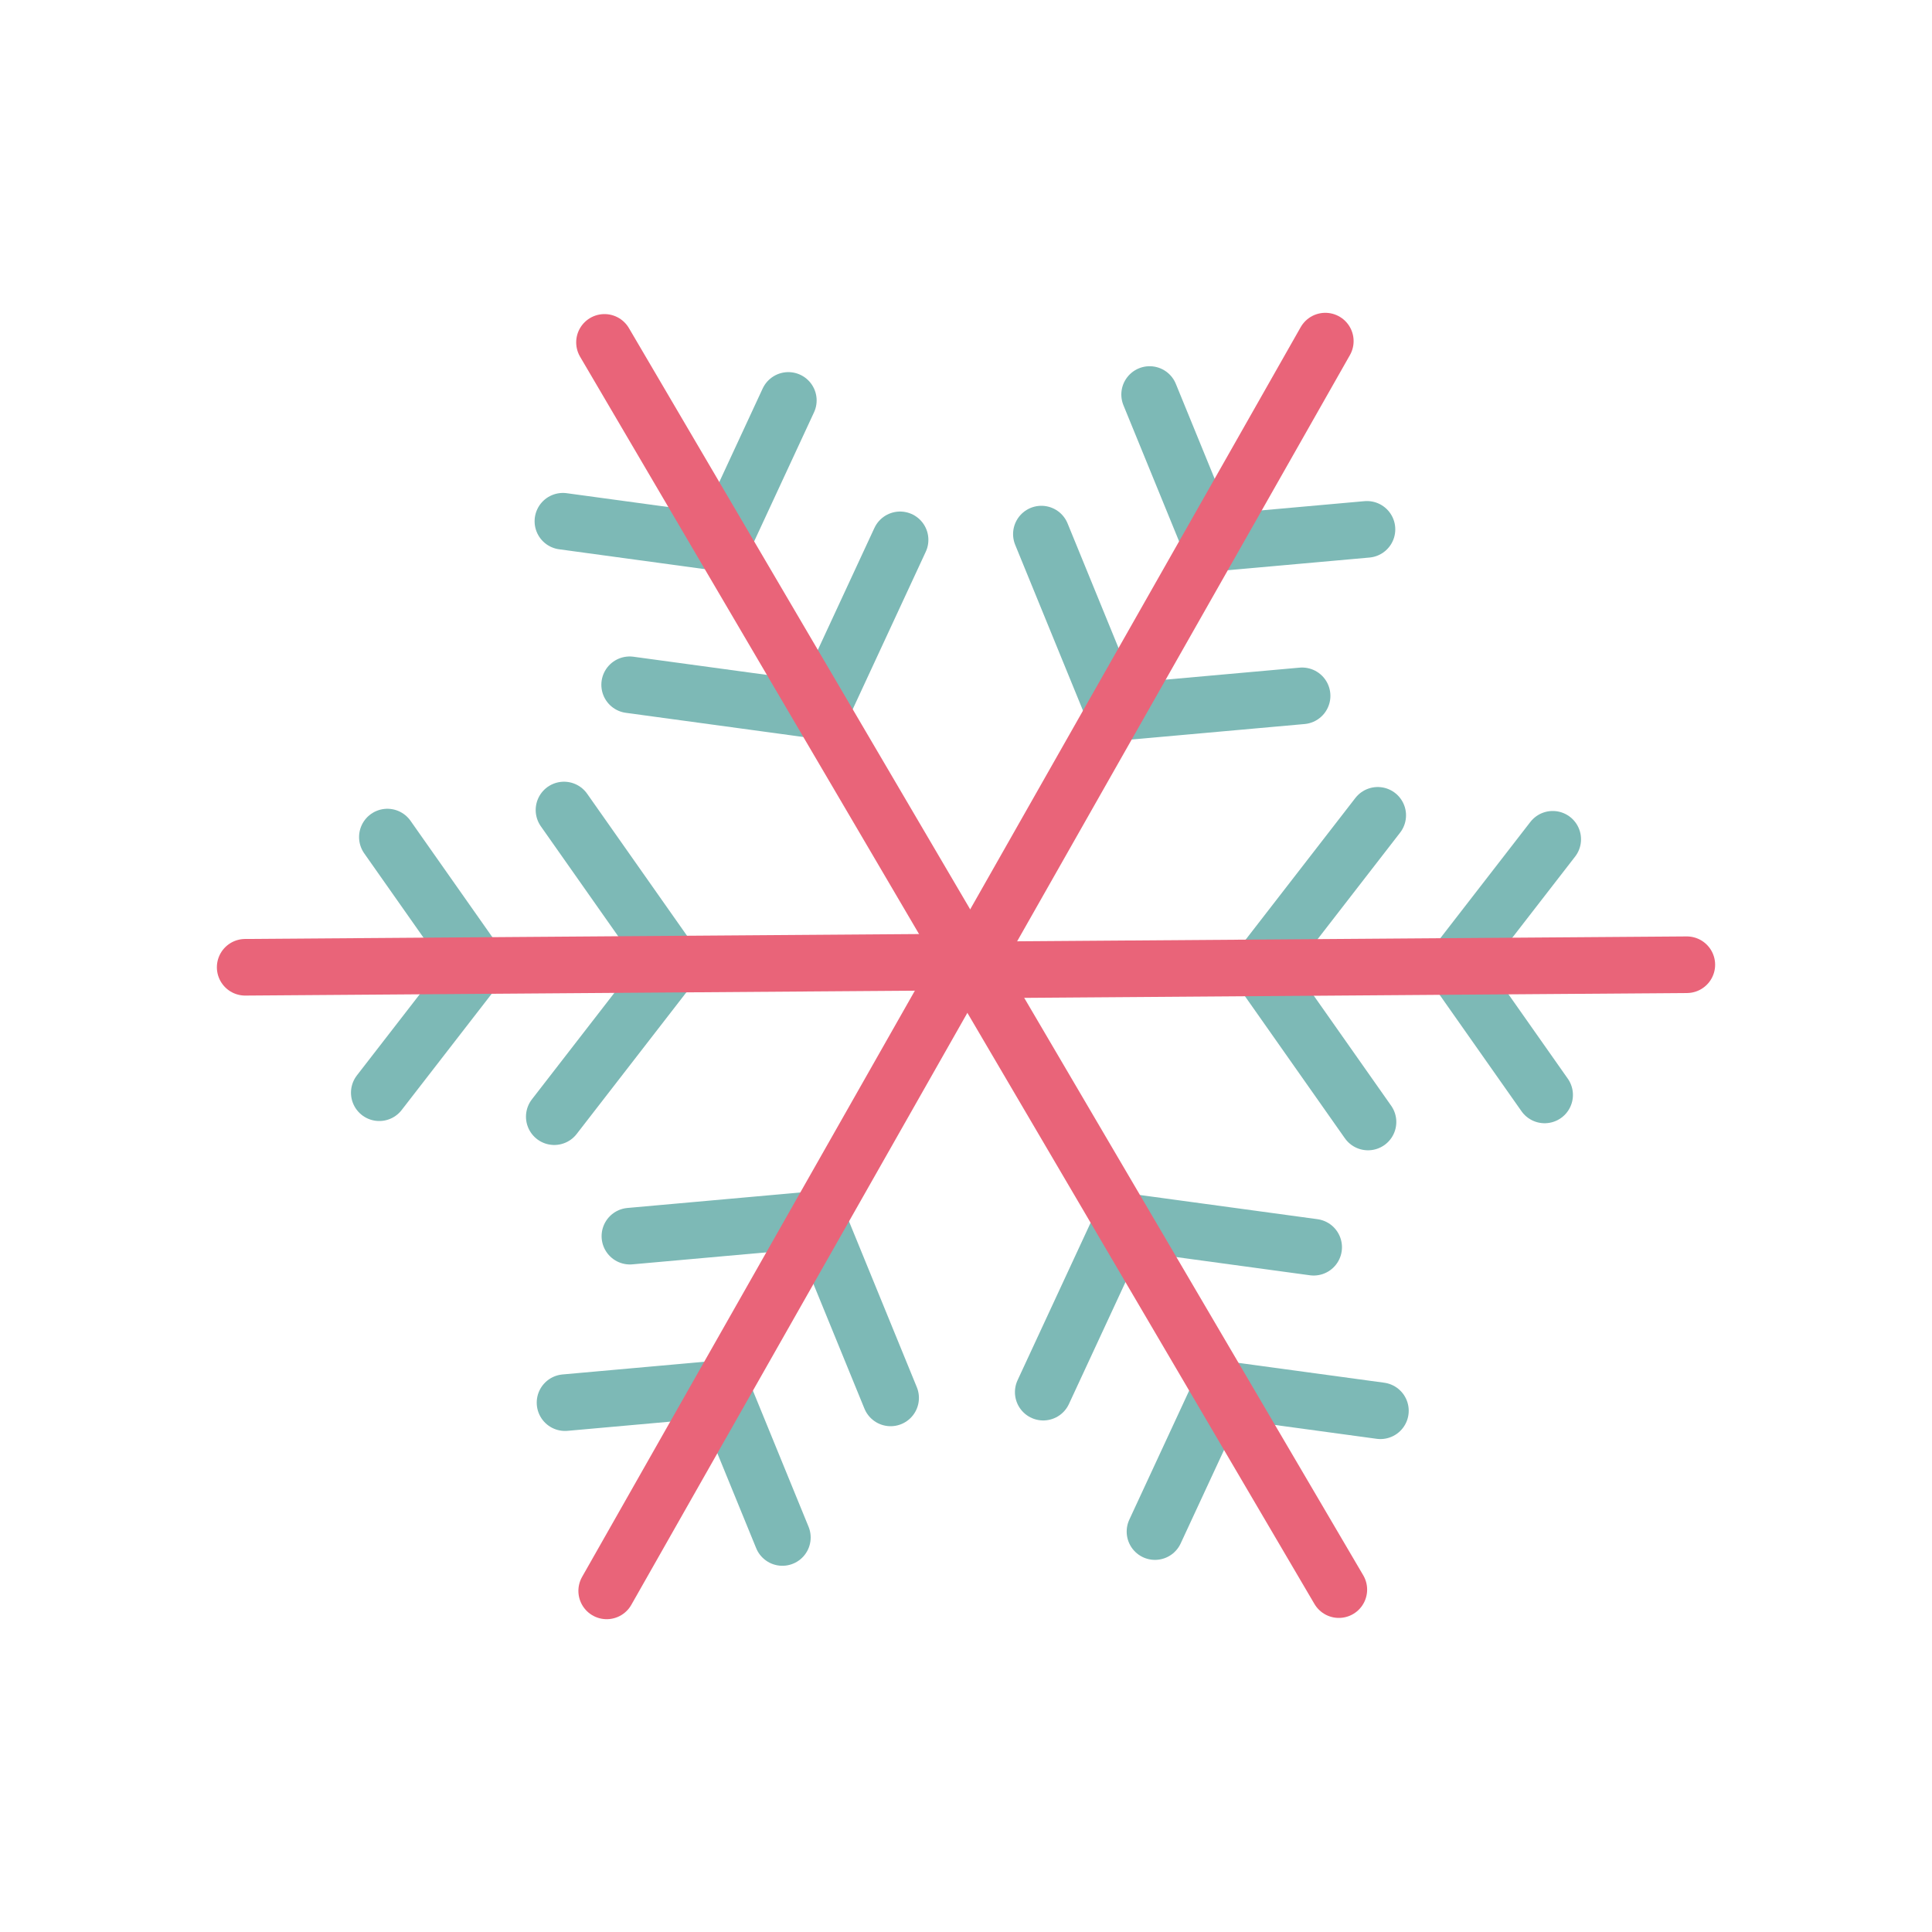 <svg width="512" height="512" viewBox="0 0 512 512" fill="none" xmlns="http://www.w3.org/2000/svg">
<mask id="mask0_235_211" style="mask-type:luminance" maskUnits="userSpaceOnUse" x="0" y="0" width="512" height="512">
<path d="M0 0H512V512H0V0Z" fill="white"/>
</mask>
<g mask="url(#mask0_235_211)">
<mask id="mask1_235_211" style="mask-type:luminance" maskUnits="userSpaceOnUse" x="0" y="0" width="512" height="512">
<path d="M0 0H512V512H0V0Z" fill="white"/>
</mask>
<g mask="url(#mask1_235_211)">
<path d="M362.263 140.284L320.793 143.996" stroke="#7DB9B6" stroke-width="8" stroke-miterlimit="10" stroke-linecap="round"/>
<path d="M362.263 140.284L320.793 143.996" stroke="#7DB9B6" stroke-width="15" stroke-miterlimit="10" stroke-linecap="round"/>
<path d="M320.794 143.997L304.662 104.553" stroke="#7DB9B6" stroke-width="8" stroke-miterlimit="10" stroke-linecap="round"/>
<path d="M320.794 143.997L304.662 104.553" stroke="#7DB9B6" stroke-width="15" stroke-miterlimit="10" stroke-linecap="round"/>
<path d="M345.07 184.405L295.326 188.859" stroke="#7DB9B6" stroke-width="8" stroke-miterlimit="10" stroke-linecap="round"/>
<path d="M345.07 184.405L295.326 188.859" stroke="#7DB9B6" stroke-width="15" stroke-miterlimit="10" stroke-linecap="round"/>
<path d="M295.327 188.859L275.975 141.541" stroke="#7DB9B6" stroke-width="8" stroke-miterlimit="10" stroke-linecap="round"/>
<path d="M295.327 188.859L275.975 141.541" stroke="#7DB9B6" stroke-width="15" stroke-miterlimit="10" stroke-linecap="round"/>
<path d="M257.181 256.058L351.221 90.398" stroke="#E96479" stroke-width="8" stroke-miterlimit="10" stroke-linecap="round"/>
<path d="M257.181 256.058L351.221 90.398" stroke="#E96479" stroke-width="15" stroke-miterlimit="10" stroke-linecap="round"/>
</g>
<mask id="mask2_235_211" style="mask-type:luminance" maskUnits="userSpaceOnUse" x="-94" y="-94" width="700" height="700">
<path d="M349.703 -93.703L605.703 349.702L162.298 605.702L-93.703 162.297L349.703 -93.703Z" fill="white"/>
</mask>
<g mask="url(#mask2_235_211)">
<path d="M409.344 290.168L385.395 256.11" stroke="#7DB9B6" stroke-width="8" stroke-miterlimit="10" stroke-linecap="round"/>
<path d="M409.344 290.168L385.395 256.11" stroke="#7DB9B6" stroke-width="15" stroke-miterlimit="10" stroke-linecap="round"/>
<path d="M385.394 256.112L411.488 222.419" stroke="#7DB9B6" stroke-width="8" stroke-miterlimit="10" stroke-linecap="round"/>
<path d="M385.394 256.112L411.488 222.419" stroke="#7DB9B6" stroke-width="15" stroke-miterlimit="10" stroke-linecap="round"/>
<path d="M362.538 297.339L333.809 256.487" stroke="#7DB9B6" stroke-width="8" stroke-miterlimit="10" stroke-linecap="round"/>
<path d="M362.538 297.339L333.809 256.487" stroke="#7DB9B6" stroke-width="15" stroke-miterlimit="10" stroke-linecap="round"/>
<path d="M333.809 256.488L365.112 216.069" stroke="#7DB9B6" stroke-width="8" stroke-miterlimit="10" stroke-linecap="round"/>
<path d="M333.809 256.488L365.112 216.069" stroke="#7DB9B6" stroke-width="15" stroke-miterlimit="10" stroke-linecap="round"/>
<path d="M256.54 257.052L447.026 255.663" stroke="#E96479" stroke-width="8" stroke-miterlimit="10" stroke-linecap="round"/>
<path d="M256.54 257.052L447.026 255.663" stroke="#E96479" stroke-width="15" stroke-miterlimit="10" stroke-linecap="round"/>
</g>
<mask id="mask3_235_211" style="mask-type:luminance" maskUnits="userSpaceOnUse" x="-91" y="-94" width="700" height="700">
<path d="M608.703 162.297L352.703 605.702L-90.703 349.702L165.298 -93.703L608.703 162.297Z" fill="white"/>
</mask>
<g mask="url(#mask3_235_211)">
<path d="M306.081 405.884L323.602 368.114" stroke="#7DB9B6" stroke-width="8" stroke-miterlimit="10" stroke-linecap="round"/>
<path d="M306.081 405.884L323.602 368.114" stroke="#7DB9B6" stroke-width="15" stroke-miterlimit="10" stroke-linecap="round"/>
<path d="M323.6 368.115L365.826 373.866" stroke="#7DB9B6" stroke-width="8" stroke-miterlimit="10" stroke-linecap="round"/>
<path d="M323.6 368.115L365.826 373.866" stroke="#7DB9B6" stroke-width="15" stroke-miterlimit="10" stroke-linecap="round"/>
<path d="M276.468 368.934L297.483 323.628" stroke="#7DB9B6" stroke-width="8" stroke-miterlimit="10" stroke-linecap="round"/>
<path d="M276.468 368.934L297.483 323.628" stroke="#7DB9B6" stroke-width="15" stroke-miterlimit="10" stroke-linecap="round"/>
<path d="M297.482 323.629L348.137 330.528" stroke="#7DB9B6" stroke-width="8" stroke-miterlimit="10" stroke-linecap="round"/>
<path d="M297.482 323.629L348.137 330.528" stroke="#7DB9B6" stroke-width="15" stroke-miterlimit="10" stroke-linecap="round"/>
<path d="M258.359 256.994L354.805 421.265" stroke="#E96479" stroke-width="8" stroke-miterlimit="10" stroke-linecap="round"/>
<path d="M258.359 256.994L354.805 421.265" stroke="#E96479" stroke-width="15" stroke-miterlimit="10" stroke-linecap="round"/>
</g>
<mask id="mask4_235_211" style="mask-type:luminance" maskUnits="userSpaceOnUse" x="0" y="0" width="512" height="512">
<path d="M512 512H0V0H512V512Z" fill="white"/>
</mask>
<g mask="url(#mask4_235_211)">
<path d="M149.737 371.716L191.207 368.004" stroke="#7DB9B6" stroke-width="8" stroke-miterlimit="10" stroke-linecap="round"/>
<path d="M149.737 371.716L191.207 368.004" stroke="#7DB9B6" stroke-width="15" stroke-miterlimit="10" stroke-linecap="round"/>
<path d="M191.206 368.003L207.338 407.447" stroke="#7DB9B6" stroke-width="8" stroke-miterlimit="10" stroke-linecap="round"/>
<path d="M191.206 368.003L207.338 407.447" stroke="#7DB9B6" stroke-width="15" stroke-miterlimit="10" stroke-linecap="round"/>
<path d="M166.93 327.595L216.674 323.141" stroke="#7DB9B6" stroke-width="8" stroke-miterlimit="10" stroke-linecap="round"/>
<path d="M166.93 327.595L216.674 323.141" stroke="#7DB9B6" stroke-width="15" stroke-miterlimit="10" stroke-linecap="round"/>
<path d="M216.673 323.141L236.025 370.459" stroke="#7DB9B6" stroke-width="8" stroke-miterlimit="10" stroke-linecap="round"/>
<path d="M216.673 323.141L236.025 370.459" stroke="#7DB9B6" stroke-width="15" stroke-miterlimit="10" stroke-linecap="round"/>
<path d="M254.819 255.942L160.779 421.602" stroke="#E96479" stroke-width="8" stroke-miterlimit="10" stroke-linecap="round"/>
<path d="M254.819 255.942L160.779 421.602" stroke="#E96479" stroke-width="15" stroke-miterlimit="10" stroke-linecap="round"/>
</g>
<mask id="mask5_235_211" style="mask-type:luminance" maskUnits="userSpaceOnUse" x="-94" y="-94" width="700" height="700">
<path d="M162.297 605.703L-93.703 162.298L349.702 -93.703L605.702 349.703L162.297 605.703Z" fill="white"/>
</mask>
<g mask="url(#mask5_235_211)">
<path d="M102.656 221.832L126.605 255.89" stroke="#7DB9B6" stroke-width="8" stroke-miterlimit="10" stroke-linecap="round"/>
<path d="M102.656 221.832L126.605 255.89" stroke="#7DB9B6" stroke-width="15" stroke-miterlimit="10" stroke-linecap="round"/>
<path d="M126.606 255.888L100.512 289.581" stroke="#7DB9B6" stroke-width="8" stroke-miterlimit="10" stroke-linecap="round"/>
<path d="M126.606 255.888L100.512 289.581" stroke="#7DB9B6" stroke-width="15" stroke-miterlimit="10" stroke-linecap="round"/>
<path d="M149.462 214.661L178.191 255.513" stroke="#7DB9B6" stroke-width="8" stroke-miterlimit="10" stroke-linecap="round"/>
<path d="M149.462 214.661L178.191 255.513" stroke="#7DB9B6" stroke-width="15" stroke-miterlimit="10" stroke-linecap="round"/>
<path d="M178.191 255.512L146.888 295.931" stroke="#7DB9B6" stroke-width="8" stroke-miterlimit="10" stroke-linecap="round"/>
<path d="M178.191 255.512L146.888 295.931" stroke="#7DB9B6" stroke-width="15" stroke-miterlimit="10" stroke-linecap="round"/>
<path d="M255.46 254.948L64.974 256.337" stroke="#E96479" stroke-width="8" stroke-miterlimit="10" stroke-linecap="round"/>
<path d="M255.46 254.948L64.974 256.337" stroke="#E96479" stroke-width="15" stroke-miterlimit="10" stroke-linecap="round"/>
</g>
<mask id="mask6_235_211" style="mask-type:luminance" maskUnits="userSpaceOnUse" x="-94" y="-94" width="700" height="700">
<path d="M-93.703 349.703L162.297 -93.703L605.702 162.298L349.702 605.703L-93.703 349.703Z" fill="white"/>
</mask>
<g mask="url(#mask6_235_211)">
<path d="M208.918 106.116L191.398 143.886" stroke="#7DB9B6" stroke-width="8" stroke-miterlimit="10" stroke-linecap="round"/>
<path d="M208.918 106.116L191.398 143.886" stroke="#7DB9B6" stroke-width="15" stroke-miterlimit="10" stroke-linecap="round"/>
<path d="M191.4 143.885L149.174 138.134" stroke="#7DB9B6" stroke-width="8" stroke-miterlimit="10" stroke-linecap="round"/>
<path d="M191.4 143.885L149.174 138.134" stroke="#7DB9B6" stroke-width="15" stroke-miterlimit="10" stroke-linecap="round"/>
<path d="M238.532 143.066L217.517 188.372" stroke="#7DB9B6" stroke-width="8" stroke-miterlimit="10" stroke-linecap="round"/>
<path d="M238.532 143.066L217.517 188.372" stroke="#7DB9B6" stroke-width="15" stroke-miterlimit="10" stroke-linecap="round"/>
<path d="M217.518 188.371L166.863 181.472" stroke="#7DB9B6" stroke-width="8" stroke-miterlimit="10" stroke-linecap="round"/>
<path d="M217.518 188.371L166.863 181.472" stroke="#7DB9B6" stroke-width="15" stroke-miterlimit="10" stroke-linecap="round"/>
<path d="M256.641 255.006L160.195 90.735" stroke="#E96479" stroke-width="8" stroke-miterlimit="10" stroke-linecap="round"/>
<path d="M256.641 255.006L160.195 90.735" stroke="#E96479" stroke-width="15" stroke-miterlimit="10" stroke-linecap="round"/>
</g>
</g>
</svg>
